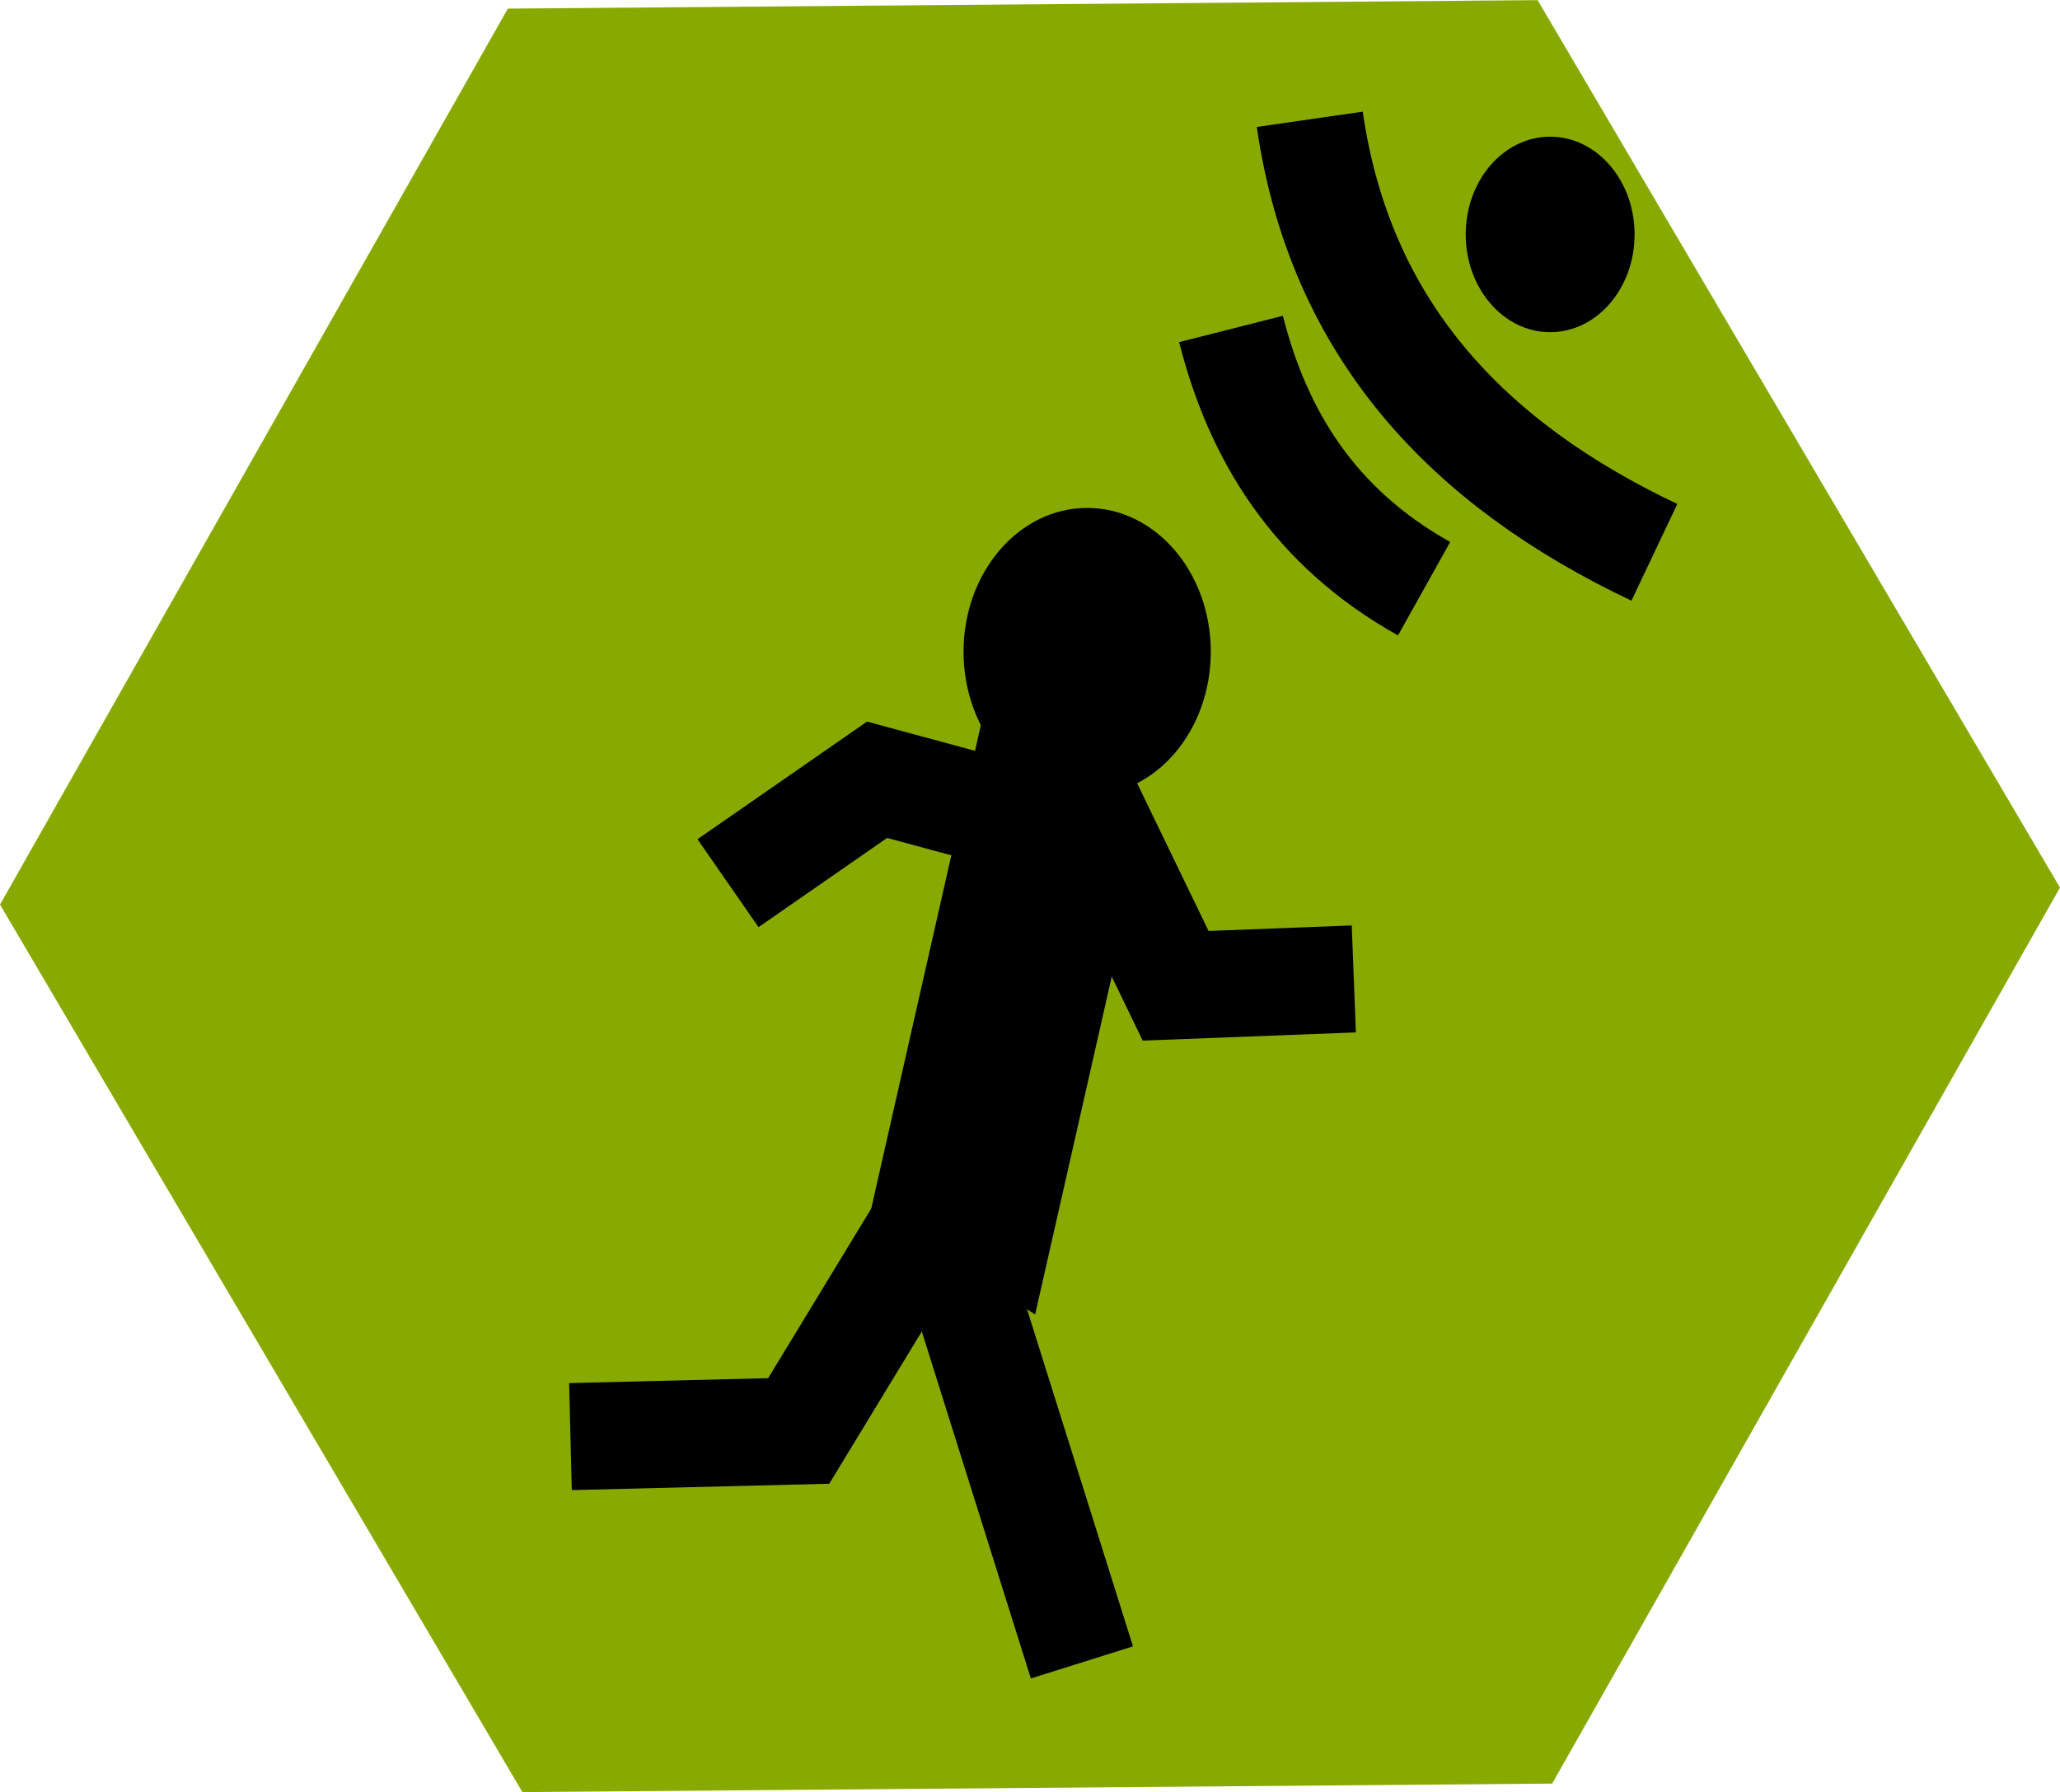 <svg xmlns="http://www.w3.org/2000/svg" xmlns:svg="http://www.w3.org/2000/svg" id="svg4067" width="19.27" height="16.767" version="1.1" viewBox="0 0 5.099 4.436"><g id="layer1" transform="translate(-31.728,-15.561)"><g id="g73127" transform="translate(6.946,4.445)"><path id="path2732-5-4-6-9-0-6" d="m 28.624,15.531 -2.549,0.021 -1.293,-2.197 1.257,-2.218 2.549,-0.021 1.293,2.197 z" style="opacity:1;fill:#8a0;fill-opacity:1;stroke:none;stroke-width:.017;stroke-linecap:round;stroke-linejoin:miter;stroke-miterlimit:4;stroke-dasharray:none;stroke-dashoffset:0;stroke-opacity:1"/><rect id="rect28537" width=".482" height="1.251" x="31.231" y="-4.012" ry="0" transform="matrix(0.843,0.538,-0.221,0.975,0,0)" style="opacity:1;fill:#000;fill-opacity:1;fill-rule:nonzero;stroke:none;stroke-width:.255;stroke-linecap:round;stroke-linejoin:miter;stroke-miterlimit:4;stroke-dasharray:none;stroke-dashoffset:0;stroke-opacity:1"/><path id="path28539" d="m 27.454,13.064 0.238,0.492 0.441,-0.017" style="fill:none;fill-opacity:1;stroke:#000;stroke-width:.265px;stroke-linecap:butt;stroke-linejoin:miter;stroke-opacity:1"/><path id="path28541" d="m 27.411,13.17 -0.458,-0.124 -0.369,0.256" style="fill:none;fill-opacity:1;stroke:#000;stroke-width:.265px;stroke-linecap:butt;stroke-linejoin:miter;stroke-opacity:1"/><path id="path28543" d="m 27.1,14.097 -0.341,0.561 -0.565,0.014" style="fill:none;fill-opacity:1;stroke:#000;stroke-width:.265px;stroke-linecap:butt;stroke-linejoin:miter;stroke-opacity:1"/><path id="path28545" d="m 27.087,14.044 0.373,1.187" style="fill:#000;fill-opacity:1;stroke:#000;stroke-width:.265px;stroke-linecap:butt;stroke-linejoin:miter;stroke-opacity:1"/><ellipse id="path28547" cx="27.473" cy="12.729" rx=".306" ry=".356" style="opacity:1;fill:#000;fill-opacity:1;fill-rule:nonzero;stroke:none;stroke-width:.612;stroke-linecap:round;stroke-linejoin:miter;stroke-miterlimit:4;stroke-dasharray:none;stroke-dashoffset:0;stroke-opacity:1"/><path id="path28549" d="m 28.307,12.573 c -0.272,-0.152 -0.411,-0.379 -0.478,-0.643" style="fill:none;stroke:#000;stroke-width:.265px;stroke-linecap:butt;stroke-linejoin:miter;stroke-opacity:1"/><path id="path28551" d="M 28.877,12.483 C 28.415,12.264 28.099,11.931 28.024,11.411" style="fill:none;stroke:#000;stroke-width:.265px;stroke-linecap:butt;stroke-linejoin:miter;stroke-opacity:1"/><ellipse id="path28553" cx="28.619" cy="11.696" rx=".209" ry=".242" style="opacity:1;fill:#000;fill-opacity:1;fill-rule:nonzero;stroke:none;stroke-width:.5;stroke-linecap:round;stroke-linejoin:miter;stroke-miterlimit:4;stroke-dasharray:none;stroke-dashoffset:0;stroke-opacity:1"/></g></g></svg>
